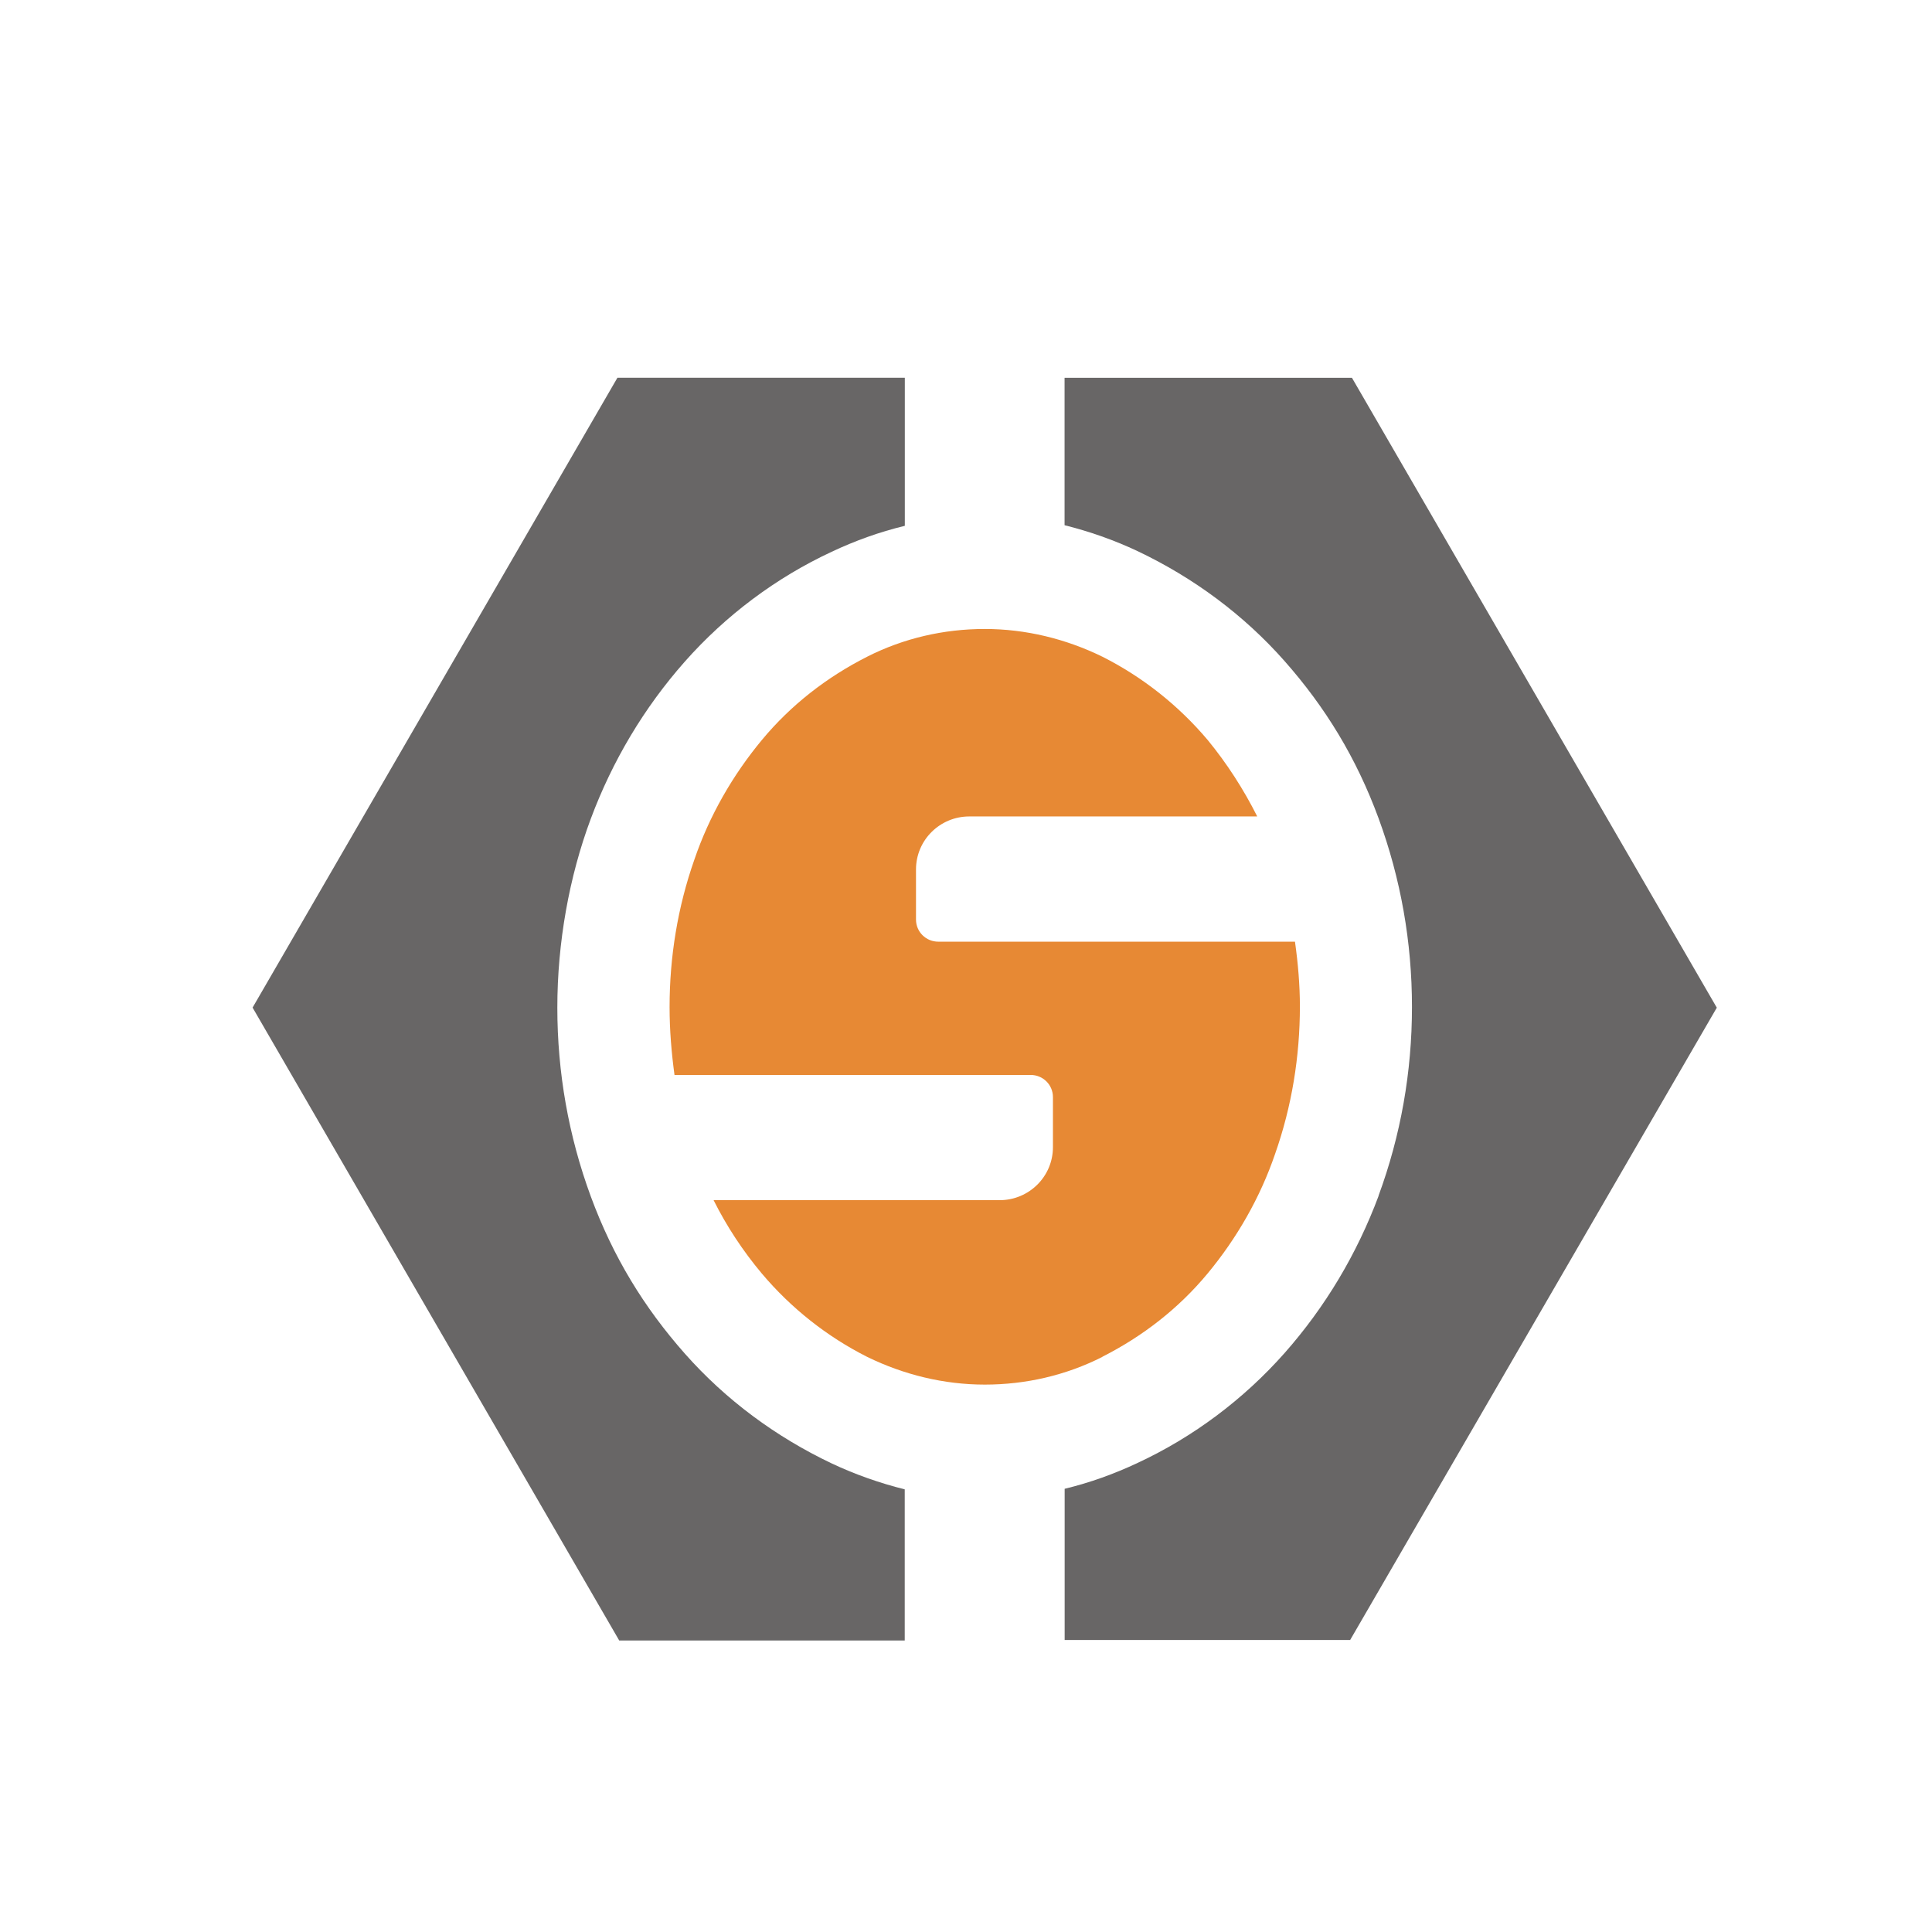 <?xml version="1.0" encoding="UTF-8"?>
<svg id="_레이어_1" xmlns="http://www.w3.org/2000/svg" version="1.1" viewBox="0 0 216 216">
  <!-- Generator: Adobe Illustrator 29.6.0, SVG Export Plug-In . SVG Version: 2.1.1 Build 207)  -->
  <defs>
    <style>
      .st0 {
        fill: #e78934;
      }

      .st1 {
        fill: #686666;
      }
    </style>
  </defs>
  <g id="LWPOLYLINE">
    <path class="st1" d="M154.12,133.69c2.49-6.76,3.74-13.86,3.74-21.11s-1.25-14.34-3.74-21.11c-2.49-6.76-5.95-12.41-10.52-17.58-4.57-5.17-10.18-9.31-16.41-12.27-2.63-1.24-5.4-2.21-8.17-2.9v-16.48h32.13l40.79,70.42-40.99,70.69h-31.92v-16.9c2.84-.69,5.54-1.66,8.17-2.9,6.23-2.9,11.84-7.11,16.41-12.27,4.57-5.17,8.1-11.1,10.52-17.58h0Z"/>
  </g>
  <g id="LWPOLYLINE-2">
    <path class="st1" d="M101.15,58.79c-2.84.69-5.54,1.66-8.17,2.9-6.23,2.9-11.84,7.11-16.41,12.27-4.57,5.17-8.1,11.1-10.52,17.58-2.42,6.48-3.74,13.86-3.74,21.11s1.25,14.34,3.74,21.11c2.49,6.76,5.95,12.41,10.52,17.58,4.57,5.17,10.18,9.31,16.41,12.27,2.63,1.24,5.4,2.21,8.17,2.9v16.9h-31.92L28.24,112.65l40.79-70.42h32.13v16.55Z"/>
  </g>
  <g id="LWPOLYLINE-3">
    <path class="st0" d="M123.24,151.69c4.5-2.28,8.51-5.38,11.77-9.31,3.26-3.93,5.88-8.48,7.55-13.38,1.87-5.31,2.77-10.9,2.77-16.48,0-2.41-.21-4.83-.55-7.24h-39.88c-1.38,0-2.49-1.1-2.49-2.48v-5.59c0-3.31,2.7-5.93,5.95-5.93h32.2c-1.52-3.03-3.39-5.93-5.54-8.55-3.26-3.86-7.27-7.04-11.77-9.31-4.09-2-8.58-3.1-13.15-3.1s-9.07,1.03-13.15,3.1c-4.5,2.28-8.51,5.38-11.77,9.31s-5.88,8.48-7.55,13.38c-1.87,5.31-2.77,10.9-2.77,16.48,0,2.55.21,5.1.55,7.59h39.82c1.38,0,2.49,1.1,2.49,2.48v5.59c0,3.31-2.7,5.93-5.95,5.93h-31.99c1.45,2.9,3.26,5.66,5.4,8.21,3.26,3.86,7.27,7.04,11.77,9.31,4.09,2,8.58,3.1,13.15,3.1s9.07-1.03,13.15-3.1h0Z"/>
  </g>
</svg>